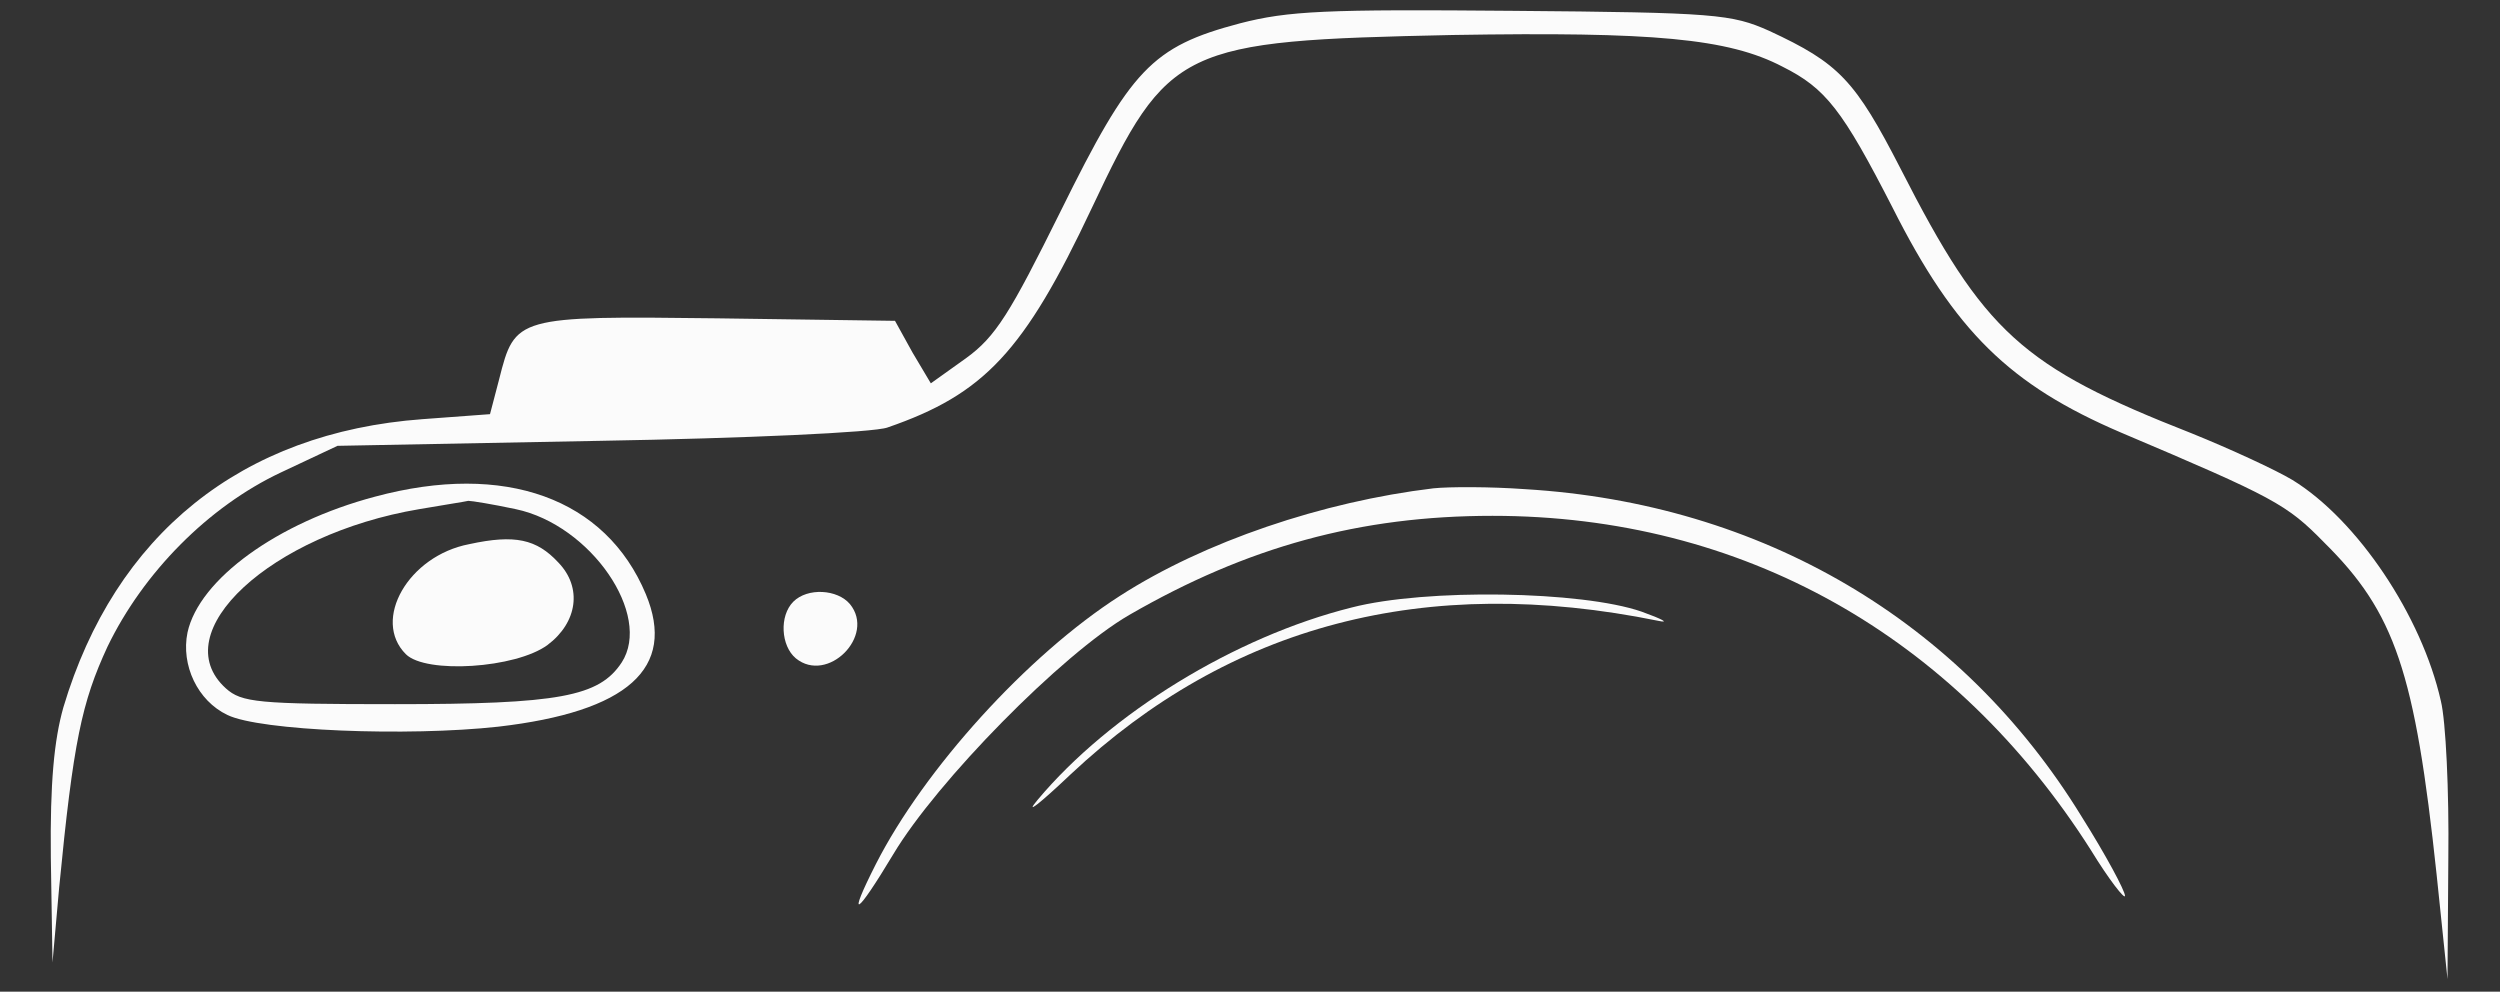 <svg xmlns="http://www.w3.org/2000/svg" version="1.0" width="300pt" height="119pt" viewBox="0 0 300 119" preserveAspectRatio="xMidYMid meet">
<rect x="0" y="0" width="300" height="119" fill="#333333" stroke="none"/>
<g transform="translate(0,119) scale(0.1,-0.1)" fill="#FA6900" stroke="none">
<path d="M1488 1162 c-106 -28 -131 -55 -215 -225 -61 -123 -78 -151 -114 -177 l-42 -30 -22 37 -21 38 -213 3 c-242 3 -243 2 -262 -73 l-11 -42 -81 -6 c-217 -16 -369 -138 -431 -346 -11 -39 -16 -90 -15 -180 l2 -126 8 90 c17 175 27 222 58 289 43 89 121 168 208 209 l68 32 315 6 c173 3 329 10 345 16 116 40 164 91 245 263 92 195 106 201 433 208 241 4 331 -4 396 -38 52 -26 72 -52 132 -169 75 -149 141 -213 274 -270 184 -78 199 -86 244 -132 85 -84 109 -155 135 -399 l13 -125 1 145 c1 80 -3 165 -9 189 -23 102 -100 217 -178 265 -20 12 -74 37 -121 56 -204 80 -249 121 -349 317 -55 107 -74 127 -158 166 -45 20 -64 22 -308 24 -224 2 -269 0 -327 -15z" fill="#fbfbfb"/>
<path d="M450 594 c-117 -31 -211 -99 -225 -163 -8 -39 12 -82 48 -99 39 -19 216 -26 325 -14 155 18 214 70 177 159 -48 115 -169 159 -325 117z m169 -15 c90 -19 164 -127 127 -184 -27 -41 -75 -50 -272 -50 -165 0 -184 2 -203 19 -74 67 54 185 232 215 29 5 55 9 59 10 4 0 29 -4 57 -10z" fill="#fbfbfb"/>
<path d="M563 537 c-73 -14 -117 -91 -76 -132 24 -24 132 -17 170 11 36 27 42 69 13 99 -26 28 -52 34 -107 22z" fill="#fbfbfb"/>
<path d="M1720 604 c-133 -16 -275 -64 -376 -129 -111 -71 -235 -208 -293 -322 -35 -69 -24 -63 21 12 52 87 202 240 283 287 142 82 277 119 436 119 299 0 554 -143 718 -401 22 -36 41 -60 41 -55 0 6 -23 49 -52 95 -144 235 -384 376 -668 393 -41 3 -91 3 -110 1z" fill="#fbfbfb"/>
<path d="M952 468 c-17 -17 -15 -53 3 -68 38 -31 96 27 65 65 -15 18 -51 20 -68 3z" fill="#fbfbfb"/>
<path d="M1622 461 c-140 -35 -290 -127 -377 -231 -16 -19 2 -5 40 31 191 179 425 241 705 184 14 -3 5 2 -20 11 -72 25 -259 28 -348 5z" fill="#fbfbfb"/>
</g>
</svg>